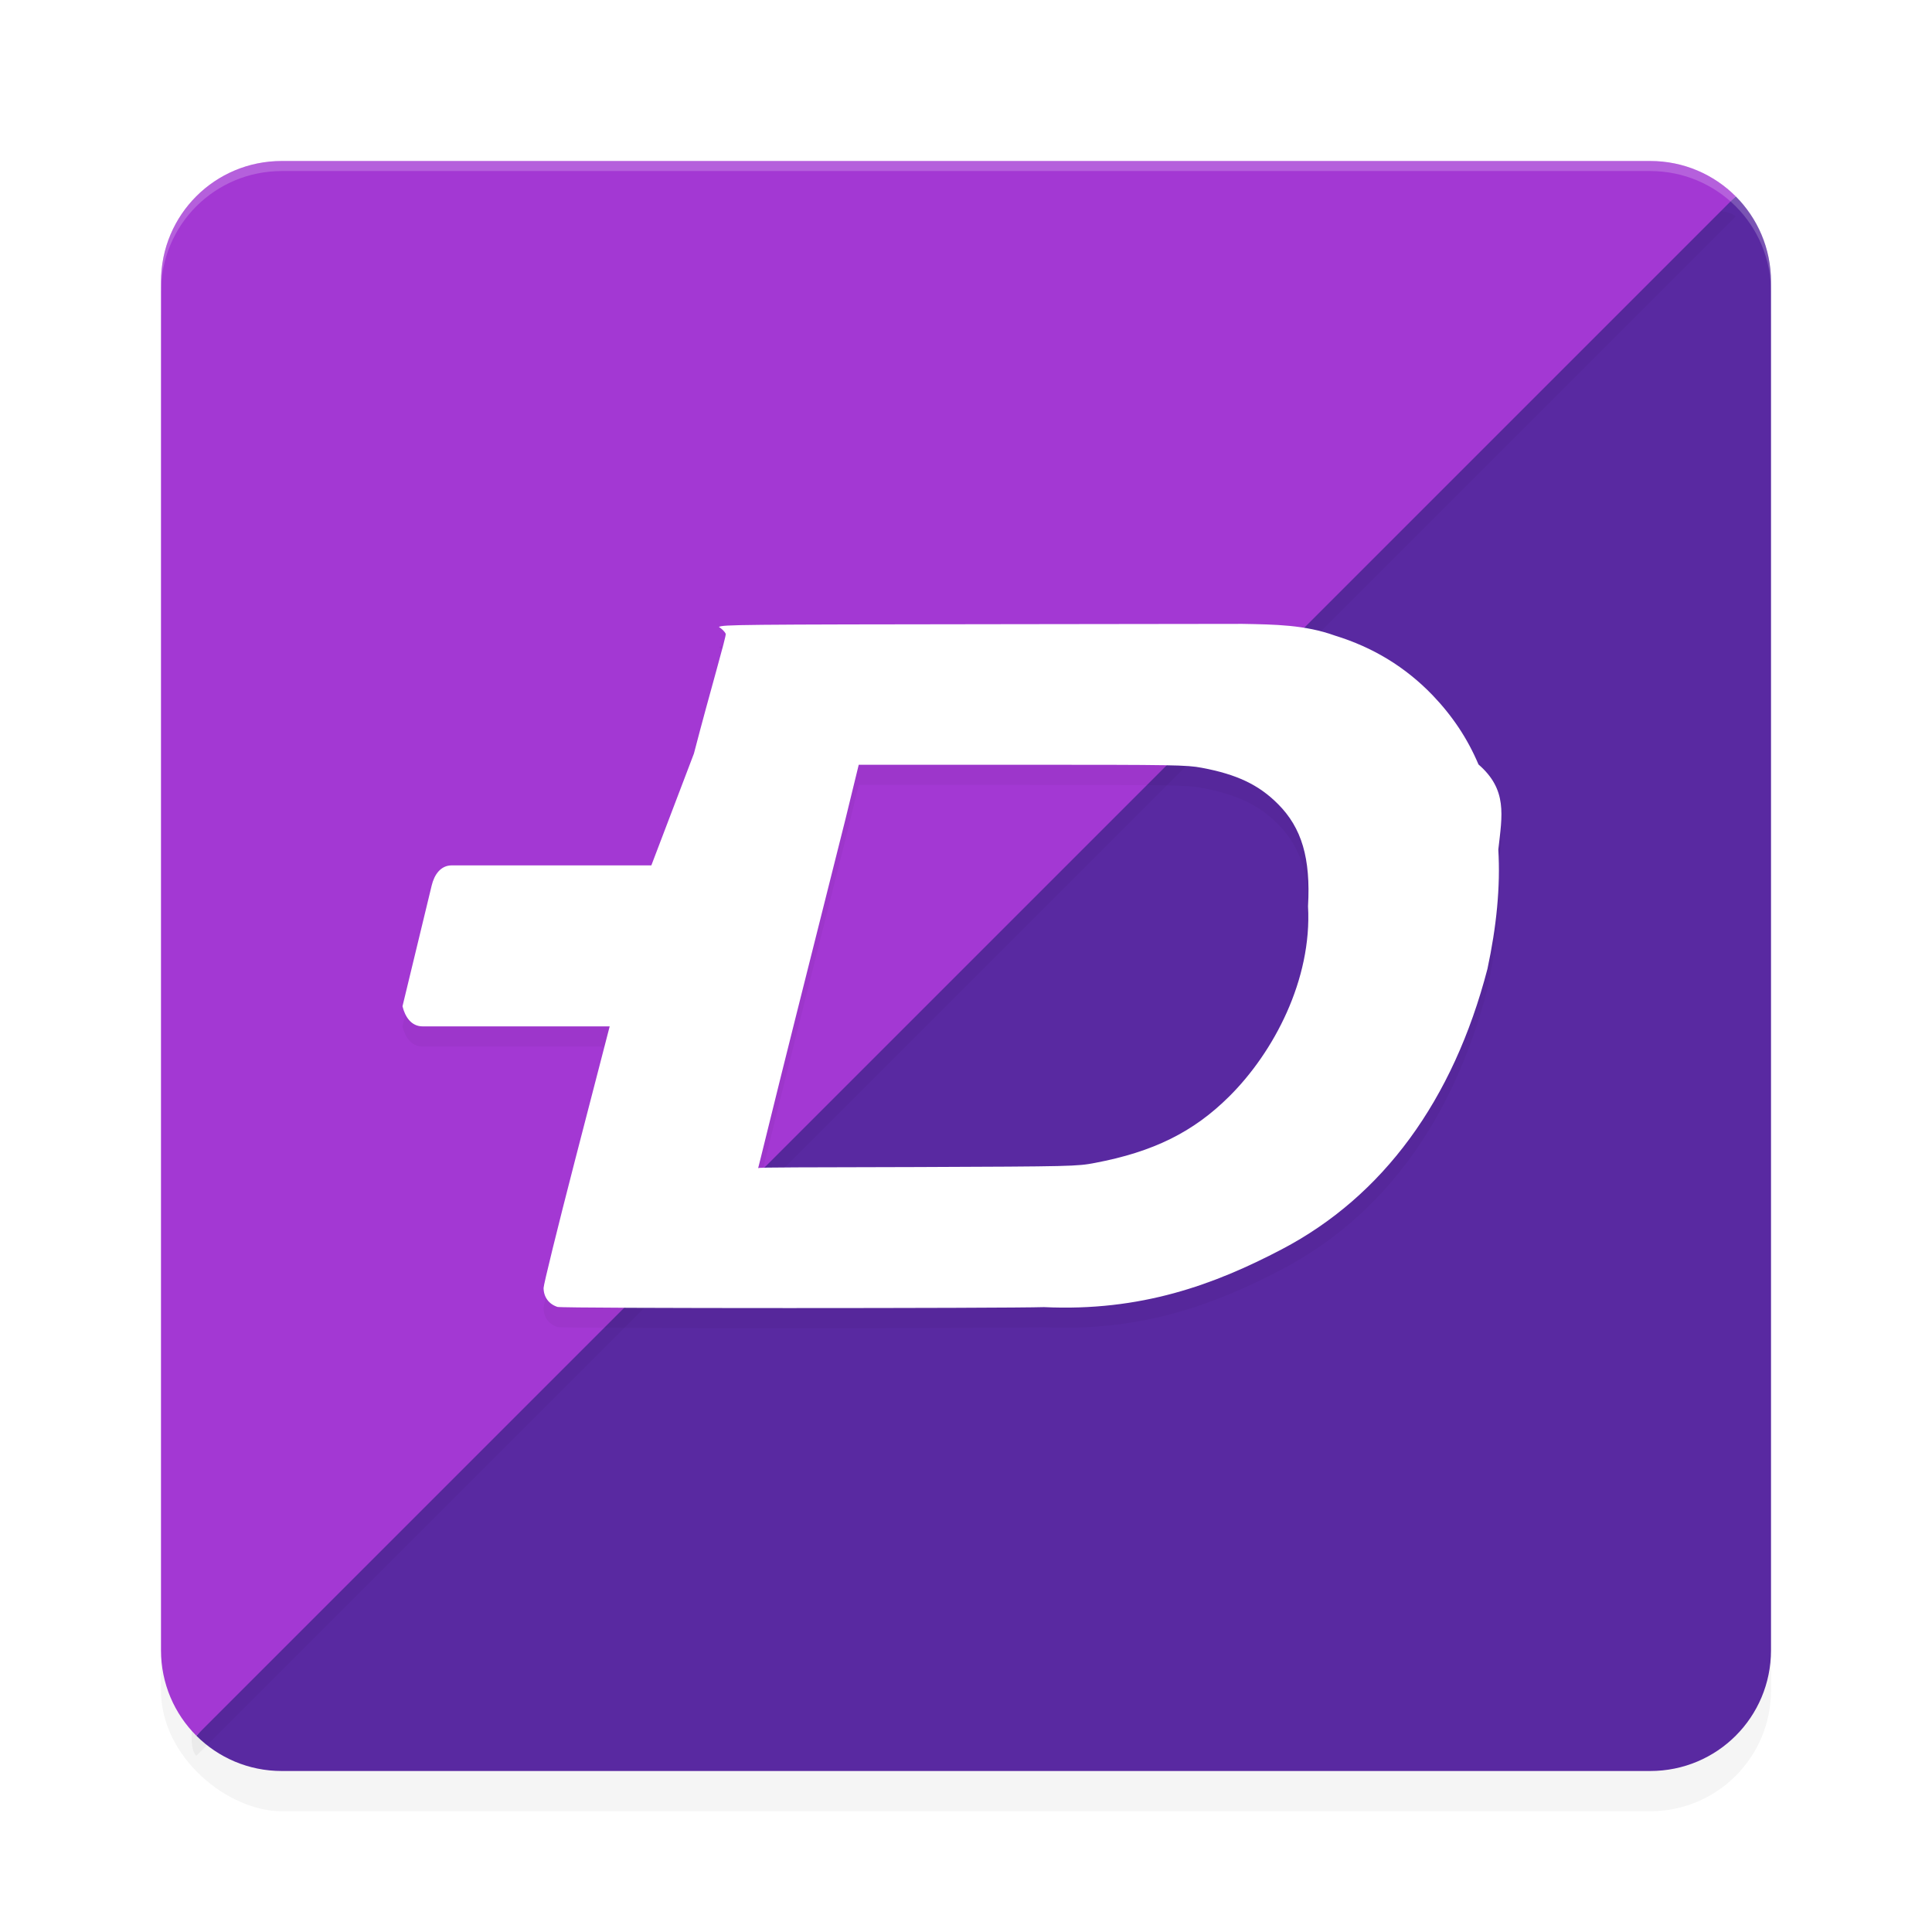 <?xml version='1.0' encoding='utf-8'?>
<svg xmlns="http://www.w3.org/2000/svg" width="192" height="192" version="1" id="svg28">
  <defs>
    <filter style="color-interpolation-filters:sRGB" id="filter6495" x="0.05" y="0.05" width="1.10" height="1.10">
      <feGaussianBlur stdDeviation="3.20"/>
    </filter>
    <filter style="color-interpolation-filters:sRGB" id="filter4765" x="0.05" y="0.05" width="1.10" height="1.10">
      <feGaussianBlur stdDeviation="3.07"/>
    </filter>
    <filter style="color-interpolation-filters:sRGB" id="filter4887" x="0.04" y="0.06" width="1.08" height="1.12">
      <feGaussianBlur stdDeviation="1.77"/>
    </filter>
  </defs>
  <rect transform="matrix(0,-1,-1,0,0,0)" ry="12" rx="12" y="-176" x="-180" height="160" width="160" style="filter:url(#filter6495);opacity:0.20;fill:#000000"/>
  <path style="fill:#5929a1" d="M 172.49,19.51 95,87 19.51,172.49 C 21.68,174.66 24.68,176 28,176 h 136 c 6.65,0 12,-5.35 12,-12 V 28 c 0,-3.32 -1.34,-6.32 -3.51,-8.49 z"/>
  <path style="filter:url(#filter4765);opacity:0.20;fill:#000000" d="m 35.80,30.52 c -6.63,0.44 -2.59,1.66 -3.11,8.29 L 23.59,153.75 C 23.33,157.06 17.34,172.32 19.51,174.49 20,174.00 172.49,21.51 172.49,21.51 c -2.17,-2.17 -22.07,1.50 -25.38,1.71 z"/>
  <path style="fill:#a338d3" d="m 28,16 c -6.65,0 -12,5.35 -12,12 v 136 c 0,3.32 1.34,6.32 3.51,8.49 C 20,172 172.49,19.51 172.49,19.51 170.32,17.34 167.32,16 164,16 Z"/>
  <path style="filter:url(#filter4887);opacity:0.20;fill:#000000" d="m 123.47,64.00 -23.16,0.03 c -27.47,0.03 -28.35,0.05 -28.87,0.27 0.29,0.18 0.59,0.48 0.68,0.68 0.09,0.20 -1.51,5.56 -3.16,11.91 L 64.73,88.00 H 44.90 c -1.11,0 -1.74,0.92 -2,2 L 40,102.00 c 0.26,1.08 0.89,2 2,2 h 18.59 l -3.46,13.36 c -1.71,6.62 -3.11,12.31 -3.11,12.64 0.01,0.90 0.52,1.60 1.38,1.88 0.50,0.16 44.81,0.14 48.35,0.02 9.63,0.45 16.91,-2.22 23.64,-5.75 10.05,-5.27 17.03,-14.79 20.43,-27.86 0.90,-4.21 1.30,-8.15 1.08,-11.86 0.39,-3.43 0.92,-5.95 -1.97,-8.46 -1.10,-2.60 -2.60,-4.83 -4.56,-6.88 -2.70,-2.80 -5.91,-4.76 -9.72,-5.93 -2.95,-1.05 -5.92,-1.08 -9.16,-1.13 z m -38.13,14 h 16.24 c 15.19,0 16.35,0.02 17.84,0.30 3.49,0.65 5.68,1.69 7.58,3.60 2.37,2.37 3.26,5.39 2.99,10.16 0.41,7.28 -3.41,14.52 -7.84,18.91 -3.55,3.53 -7.53,5.50 -13.34,6.60 -1.79,0.34 -2.20,0.35 -17.65,0.41 -10.99,0.04 -15.82,0.01 -15.82,0.11 0,0.09 1.66,-6.76 3.69,-14.83 2.03,-8.06 4.27,-17.00 4.99,-19.85 z"/>
  <path style="fill:#ffffff" d="m 123.47,62 -23.16,0.03 c -27.47,0.03 -28.35,0.05 -28.87,0.27 0.29,0.18 0.59,0.48 0.68,0.68 0.09,0.20 -1.51,5.56 -3.16,11.91 L 64.73,86 H 44.90 c -1.11,0 -1.74,0.92 -2,2 L 40,100 c 0.26,1.08 0.89,2 2,2 h 18.59 l -3.46,13.36 c -1.71,6.62 -3.11,12.31 -3.11,12.64 0.01,0.90 0.52,1.60 1.38,1.88 0.50,0.16 44.81,0.14 48.35,0.02 9.63,0.45 16.91,-2.22 23.64,-5.75 10.05,-5.27 17.03,-14.79 20.43,-27.86 0.90,-4.21 1.30,-8.15 1.08,-11.86 0.39,-3.43 0.92,-5.95 -1.97,-8.46 -1.10,-2.60 -2.60,-4.83 -4.56,-6.88 -2.70,-2.80 -5.91,-4.76 -9.72,-5.93 C 129.68,62.09 126.71,62.06 123.47,62 Z M 85.34,76 h 16.24 c 15.19,0 16.35,0.02 17.84,0.30 3.49,0.65 5.68,1.69 7.58,3.60 2.37,2.37 3.26,5.39 2.99,10.16 0.41,7.28 -3.41,14.52 -7.84,18.91 -3.55,3.53 -7.53,5.50 -13.34,6.60 -1.79,0.34 -2.20,0.35 -17.65,0.41 -10.99,0.04 -15.82,0.01 -15.82,0.11 0,0.09 1.66,-6.76 3.69,-14.83 2.03,-8.06 4.27,-17.00 4.99,-19.85 z"/>
  <path style="opacity:0.20;fill:#ffffff" d="m 28,16 c -6.65,0 -12,5.35 -12,12 v 1 c 0,-6.65 5.35,-12 12,-12 h 136 c 6.65,0 12,5.35 12,12 v -1 c 0,-6.65 -5.35,-12 -12,-12 z"/>
</svg>
